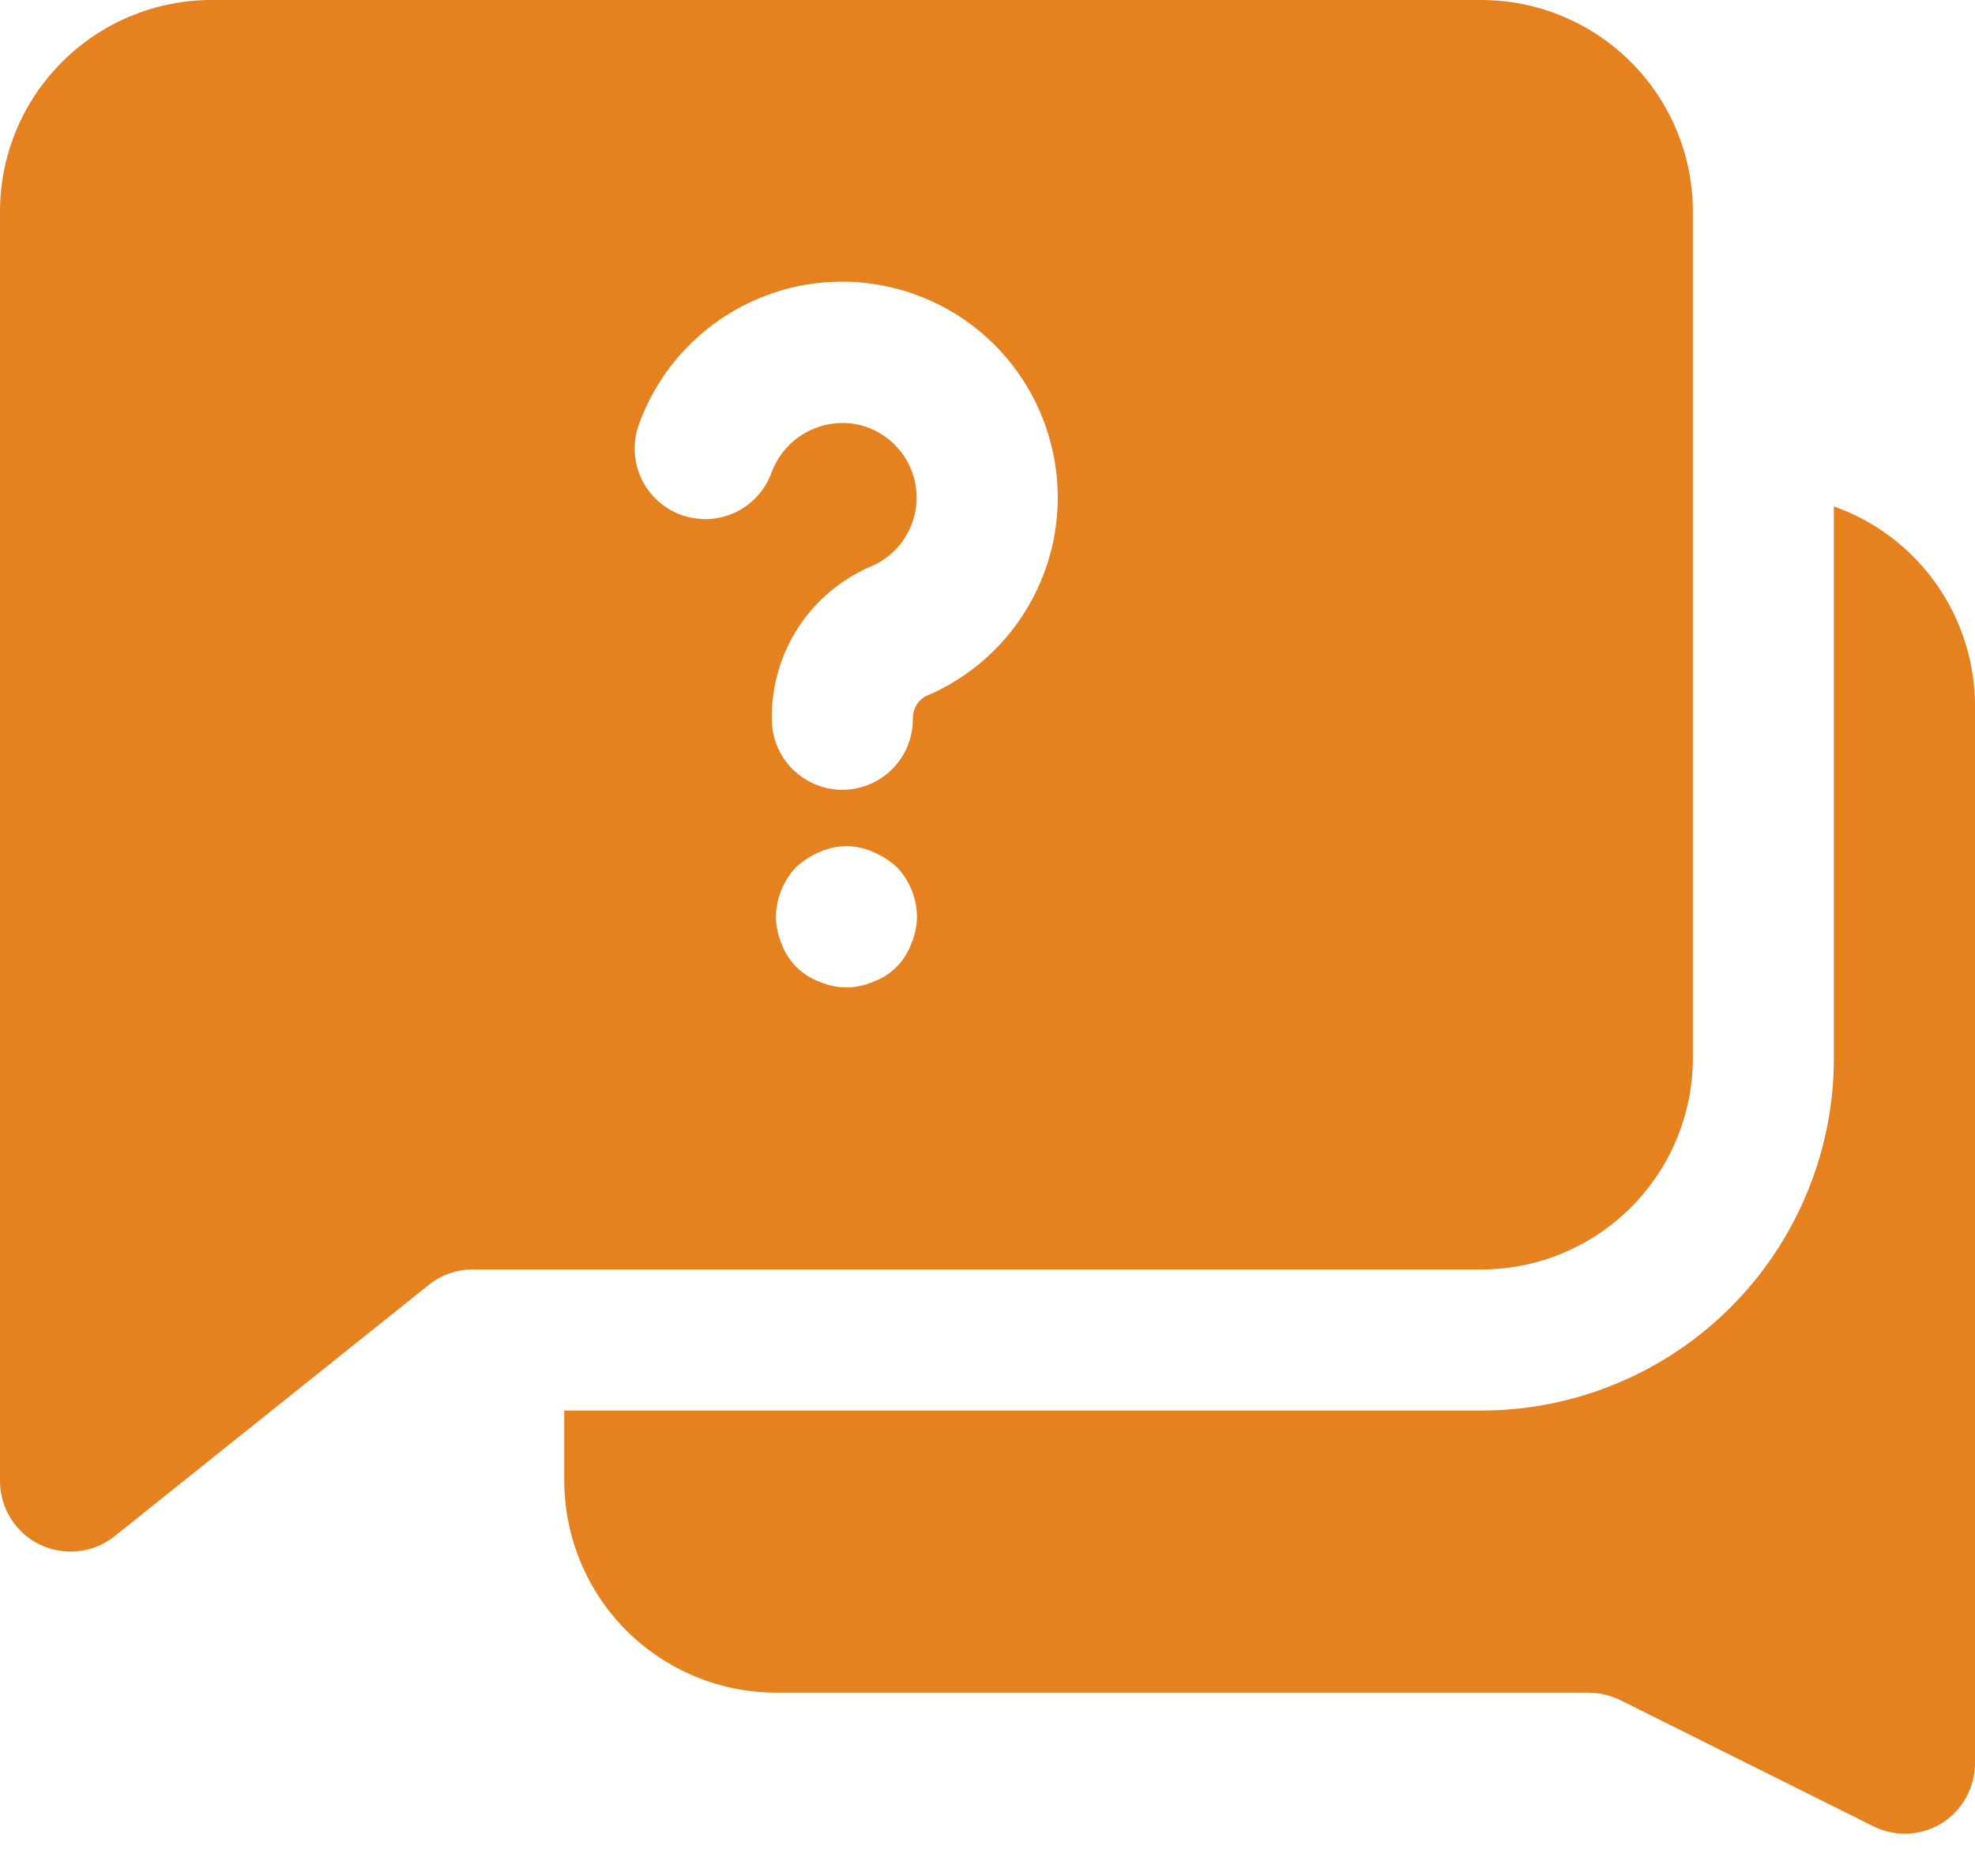 <svg width="20" height="19" viewBox="0 0 20 19" fill="none" xmlns="http://www.w3.org/2000/svg">
<path d="M18.571 5.129V10.715C18.571 11.184 18.479 11.648 18.299 12.081C18.12 12.515 17.857 12.908 17.525 13.24C17.193 13.572 16.8 13.835 16.366 14.014C15.933 14.194 15.469 14.286 15 14.286H5.714V15C5.716 15.568 5.942 16.112 6.343 16.514C6.745 16.915 7.289 17.142 7.857 17.143H16.092C16.204 17.145 16.314 17.172 16.414 17.222L18.964 18.493C19.064 18.543 19.174 18.57 19.285 18.572C19.419 18.572 19.55 18.535 19.664 18.465C19.767 18.4 19.852 18.311 19.91 18.204C19.969 18.098 20 17.979 20 17.858V7.143C19.998 6.701 19.86 6.27 19.605 5.91C19.349 5.549 18.988 5.276 18.571 5.129Z" fill="#E5811E"/>
<path d="M17.143 10.714V2.143C17.143 1.575 16.917 1.029 16.515 0.628C16.113 0.226 15.568 0 15 0H2.143C1.575 0 1.029 0.226 0.628 0.628C0.226 1.029 5.03247e-08 1.575 5.03247e-08 2.143V15C-5.04637e-05 15.135 0.038 15.267 0.11 15.38C0.181 15.494 0.284 15.586 0.405 15.644C0.526 15.702 0.661 15.725 0.795 15.71C0.929 15.695 1.056 15.642 1.161 15.558L4.341 13.014C4.467 12.912 4.624 12.857 4.786 12.857H15C15.568 12.857 16.113 12.631 16.515 12.229C16.917 11.828 17.143 11.283 17.143 10.714ZM9.229 9.557C9.196 9.646 9.145 9.726 9.079 9.793C9.012 9.86 8.931 9.911 8.843 9.943C8.757 9.981 8.665 10 8.571 10C8.478 10 8.386 9.981 8.3 9.943C8.211 9.911 8.131 9.86 8.064 9.793C7.998 9.726 7.946 9.646 7.914 9.557C7.878 9.471 7.858 9.379 7.857 9.286C7.86 9.097 7.934 8.916 8.064 8.779C8.134 8.716 8.213 8.665 8.3 8.629C8.385 8.59 8.478 8.57 8.571 8.57C8.665 8.57 8.758 8.59 8.843 8.629C8.929 8.665 9.009 8.716 9.079 8.779C9.21 8.915 9.284 9.096 9.286 9.286C9.285 9.379 9.265 9.471 9.229 9.557ZM9.365 7.057C9.326 7.08 9.294 7.114 9.273 7.154C9.252 7.194 9.242 7.239 9.244 7.284C9.244 7.474 9.169 7.655 9.035 7.789C8.901 7.923 8.719 7.999 8.53 7.999C8.341 7.999 8.159 7.923 8.025 7.789C7.891 7.655 7.816 7.474 7.816 7.284C7.811 6.957 7.903 6.635 8.081 6.359C8.259 6.084 8.515 5.868 8.816 5.738C8.966 5.676 9.092 5.567 9.175 5.427C9.259 5.287 9.295 5.124 9.278 4.963C9.262 4.801 9.194 4.649 9.084 4.529C8.974 4.409 8.829 4.327 8.669 4.296C8.491 4.264 8.308 4.296 8.151 4.386C7.994 4.476 7.874 4.619 7.812 4.789C7.747 4.965 7.615 5.11 7.445 5.19C7.274 5.27 7.079 5.279 6.902 5.216C6.724 5.153 6.579 5.022 6.497 4.852C6.416 4.682 6.405 4.487 6.466 4.309C6.588 3.966 6.793 3.658 7.064 3.415C7.335 3.171 7.662 2.999 8.016 2.913C8.37 2.828 8.74 2.833 9.092 2.927C9.444 3.022 9.766 3.202 10.031 3.453C10.295 3.704 10.492 4.017 10.604 4.363C10.717 4.71 10.741 5.079 10.675 5.437C10.608 5.795 10.453 6.131 10.224 6.414C9.994 6.697 9.698 6.918 9.361 7.057H9.365Z" fill="#E5811E"/>
</svg>

